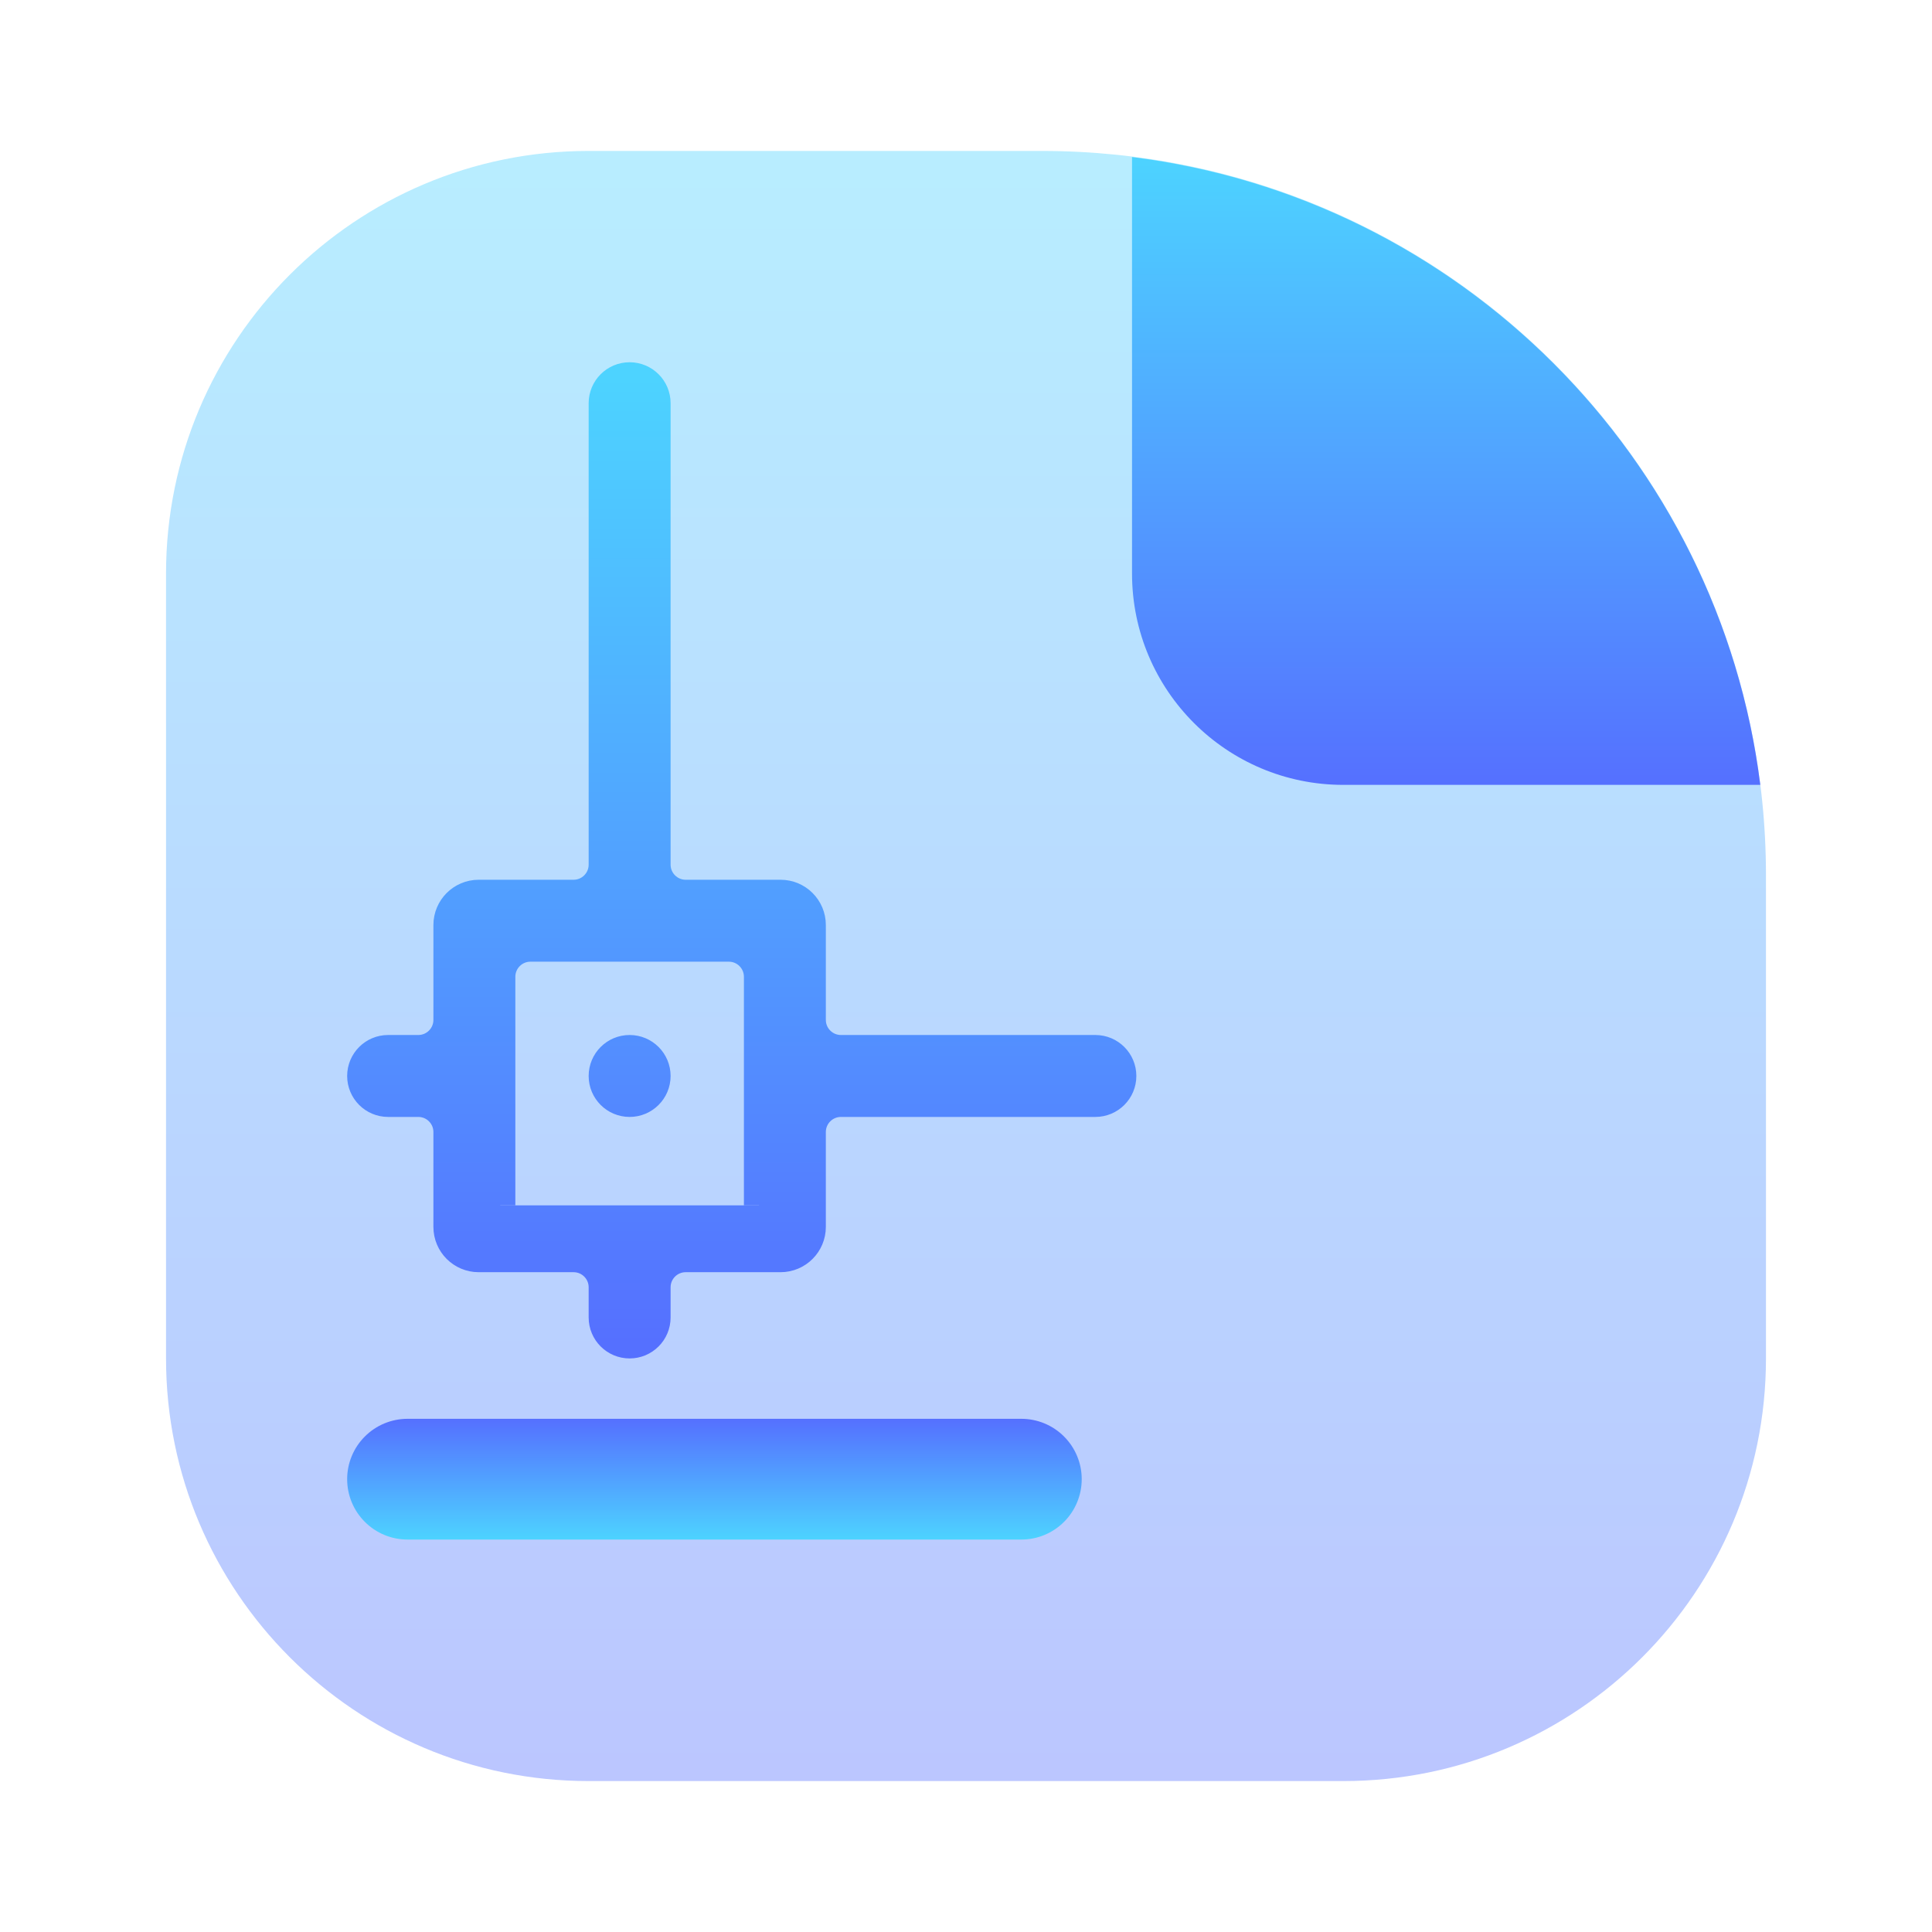 <svg width="128" height="128" viewBox="0 0 128 128" fill="none" xmlns="http://www.w3.org/2000/svg">
<path opacity="0.4" d="M11 38C11 22.536 23.536 10 39 10H69C95.51 10 117 31.49 117 58V90C117 105.464 104.464 118 89 118H39C23.536 118 11 105.464 11 90V38Z" fill="url(#paint0_linear_63_525)"/>
<path fill-rule="evenodd" clip-rule="evenodd" d="M116.624 52H89C81.268 52 75 45.732 75 38V10.405C96.701 13.111 113.903 30.303 116.624 52Z" fill="url(#paint1_linear_63_525)"/>
<path d="M41.714 25C40.767 25 40 25.767 40 26.714V57.286C40 58.39 39.105 59.286 38 59.286H31.714C30.61 59.286 29.714 60.181 29.714 61.286V67.571C29.714 68.676 28.819 69.571 27.714 69.571H25.714C24.767 69.571 24 70.339 24 71.286V71.286C24 72.233 24.767 73 25.714 73H27.714C28.819 73 29.714 73.895 29.714 75V81.286C29.714 82.39 30.61 83.286 31.714 83.286H38C39.105 83.286 40 84.181 40 85.286V87.286C40 88.233 40.767 89 41.714 89V89C42.661 89 43.429 88.233 43.429 87.286V85.286C43.429 84.181 44.324 83.286 45.429 83.286H51.714C52.819 83.286 53.714 82.39 53.714 81.286V75C53.714 73.895 54.61 73 55.714 73H72.571C73.518 73 74.286 72.233 74.286 71.286V71.286C74.286 70.339 73.518 69.571 72.571 69.571H55.714C54.61 69.571 53.714 68.676 53.714 67.571V61.286C53.714 60.181 52.819 59.286 51.714 59.286H45.429C44.324 59.286 43.429 58.39 43.429 57.286V26.714C43.429 25.767 42.661 25 41.714 25V25ZM33.143 79.857V64.714C33.143 63.61 34.038 62.714 35.143 62.714H48.286C49.39 62.714 50.286 63.61 50.286 64.714V79.857M41.714 69.571C40.767 69.571 40 70.339 40 71.286V71.286C40 72.233 40.767 73 41.714 73V73C42.661 73 43.429 72.233 43.429 71.286V71.286C43.429 70.339 42.661 69.571 41.714 69.571V69.571Z" fill="url(#paint2_linear_63_525)"/>
<path d="M33.143 79.857V64.714C33.143 63.61 34.038 62.714 35.143 62.714H48.286C49.39 62.714 50.286 63.61 50.286 64.714V79.857M43.429 71.286V71.286C43.429 72.233 42.661 73 41.714 73V73C40.767 73 40 72.233 40 71.286V71.286C40 70.339 40.767 69.571 41.714 69.571V69.571C42.661 69.571 43.429 70.339 43.429 71.286ZM43.429 26.714V57.286C43.429 58.39 44.324 59.286 45.429 59.286H51.714C52.819 59.286 53.714 60.181 53.714 61.286V67.571C53.714 68.676 54.61 69.571 55.714 69.571H72.571C73.518 69.571 74.286 70.339 74.286 71.286V71.286C74.286 72.233 73.518 73 72.571 73H55.714C54.61 73 53.714 73.895 53.714 75V81.286C53.714 82.39 52.819 83.286 51.714 83.286H45.429C44.324 83.286 43.429 84.181 43.429 85.286V87.286C43.429 88.233 42.661 89 41.714 89V89C40.767 89 40 88.233 40 87.286V85.286C40 84.181 39.105 83.286 38 83.286H31.714C30.61 83.286 29.714 82.39 29.714 81.286V75C29.714 73.895 28.819 73 27.714 73H25.714C24.767 73 24 72.233 24 71.286V71.286C24 70.339 24.767 69.571 25.714 69.571H27.714C28.819 69.571 29.714 68.676 29.714 67.571V61.286C29.714 60.181 30.61 59.286 31.714 59.286H38C39.105 59.286 40 58.39 40 57.286V26.714C40 25.767 40.767 25 41.714 25V25C42.661 25 43.429 25.767 43.429 26.714Z" stroke="url(#paint3_linear_63_525)" stroke-width="2"/>
<path d="M24.172 100.828C24.922 101.579 25.939 102 27 102H67.667C68.728 102 69.745 101.579 70.495 100.828C71.245 100.078 71.667 99.061 71.667 98C71.667 96.939 71.245 95.922 70.495 95.172C69.745 94.421 68.728 94 67.667 94H27C25.939 94 24.922 94.421 24.172 95.172C23.421 95.922 23 96.939 23 98C23 99.061 23.421 100.078 24.172 100.828Z" fill="url(#paint4_linear_63_525)"/>
<defs>
<linearGradient id="paint0_linear_63_525" x1="64" y1="118" x2="64" y2="10" gradientUnits="userSpaceOnUse">
<stop stop-color="#5570FF"/>
<stop offset="1" stop-color="#4DD3FF"/>
</linearGradient>
<linearGradient id="paint1_linear_63_525" x1="95.812" y1="52" x2="95.812" y2="10.405" gradientUnits="userSpaceOnUse">
<stop stop-color="#5570FF"/>
<stop offset="1" stop-color="#4DD3FF"/>
</linearGradient>
<linearGradient id="paint2_linear_63_525" x1="49.143" y1="89" x2="49.143" y2="25" gradientUnits="userSpaceOnUse">
<stop stop-color="#5570FF"/>
<stop offset="1" stop-color="#4DD3FF"/>
</linearGradient>
<linearGradient id="paint3_linear_63_525" x1="49.143" y1="89" x2="49.143" y2="25" gradientUnits="userSpaceOnUse">
<stop stop-color="#5570FF"/>
<stop offset="1" stop-color="#4DD3FF"/>
</linearGradient>
<linearGradient id="paint4_linear_63_525" x1="47.333" y1="94" x2="47.333" y2="102" gradientUnits="userSpaceOnUse">
<stop stop-color="#5570FF"/>
<stop offset="1" stop-color="#4DD3FF"/>
</linearGradient>
</defs>
</svg>
